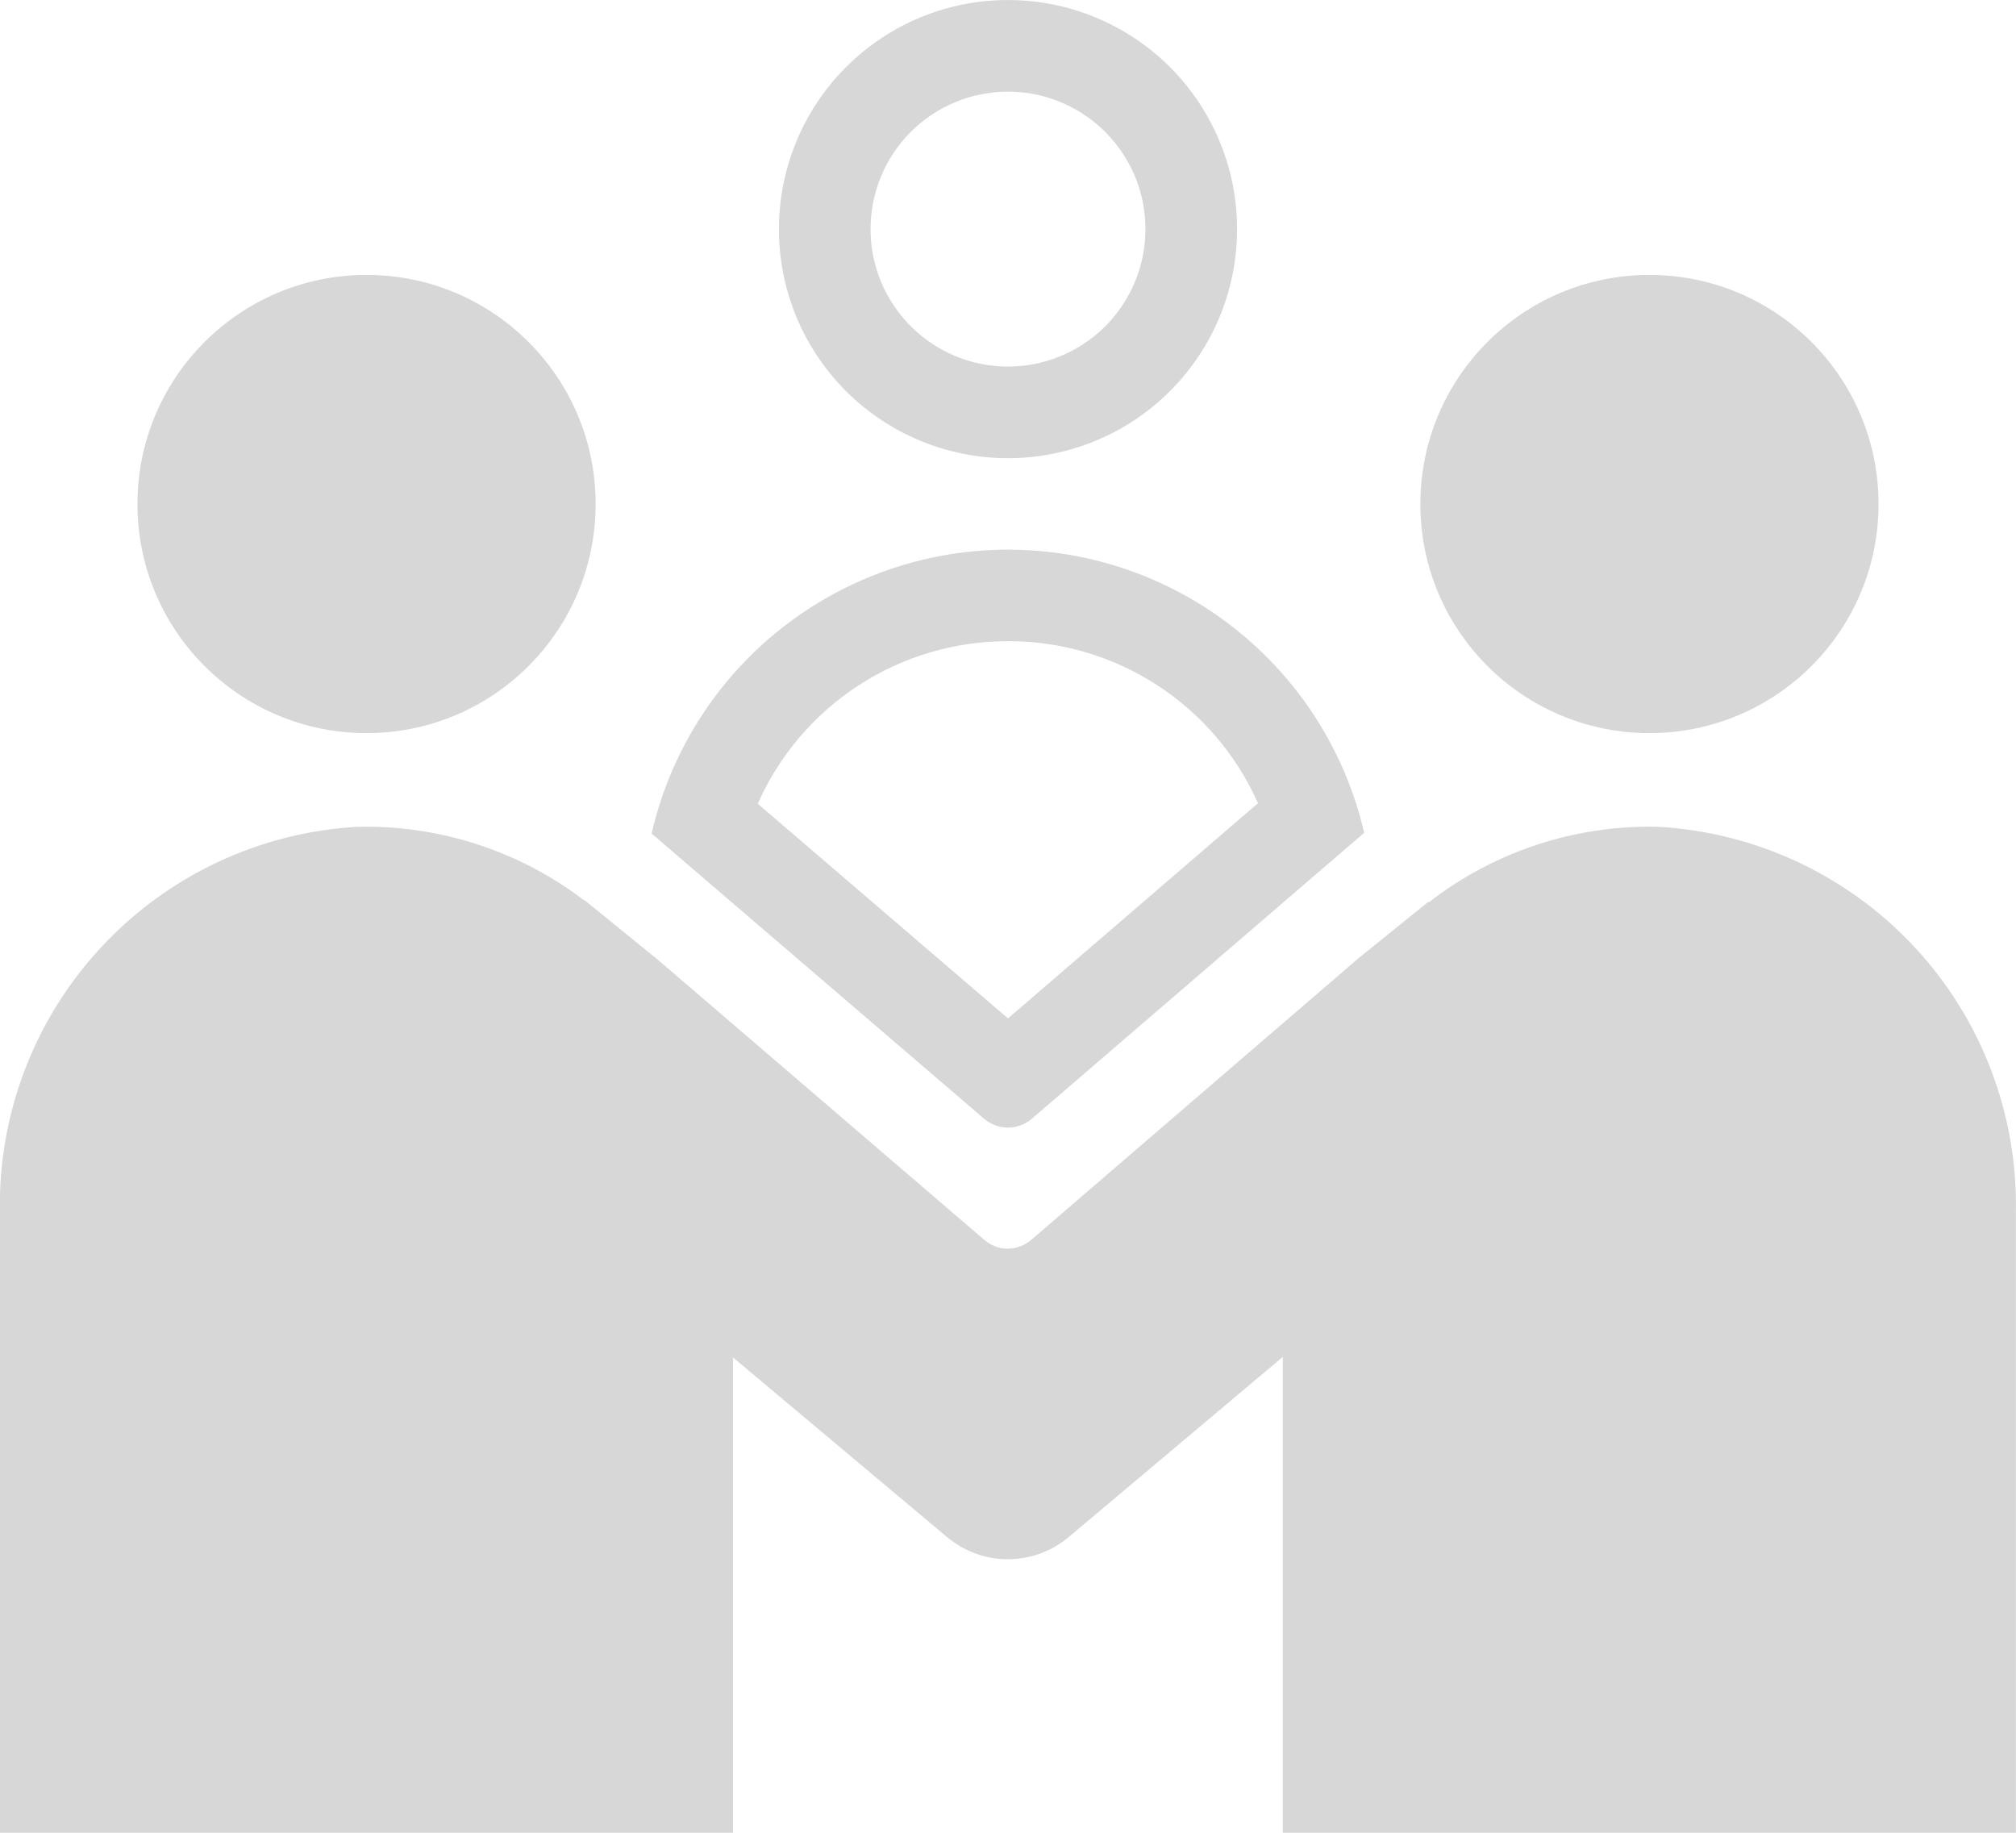 <svg width="22" height="20" viewBox="0 0 22 20" fill="none" xmlns="http://www.w3.org/2000/svg">
<path d="M10.739 12.208C10.812 12.27 10.904 12.305 11 12.305C11.095 12.305 11.188 12.27 11.26 12.208L14.166 9.708L14.887 9.088C14.683 8.209 14.188 7.425 13.481 6.864C12.774 6.302 11.898 5.997 10.996 5.998C10.094 5.999 9.218 6.306 8.512 6.869C7.807 7.431 7.313 8.216 7.111 9.096L7.823 9.707L10.739 12.208ZM11 6.997C11.577 6.995 12.143 7.162 12.627 7.476C13.111 7.79 13.494 8.238 13.728 8.765L13.514 8.949L11 11.113L8.475 8.947L8.269 8.771C8.503 8.242 8.886 7.793 9.371 7.478C9.856 7.163 10.422 6.996 11 6.997Z" fill="#D7D7D7"/>
<path d="M4 8C5.381 8 6.5 6.881 6.5 5.5C6.5 4.119 5.381 3 4 3C2.619 3 1.5 4.119 1.5 5.5C1.5 6.881 2.619 8 4 8Z" fill="#D7D7D7"/>
<path d="M18 8C19.381 8 20.5 6.881 20.5 5.5C20.5 4.119 19.381 3 18 3C16.619 3 15.5 4.119 15.5 5.5C15.5 6.881 16.619 8 18 8Z" fill="#D7D7D7"/>
<path d="M11 5C11.495 5 11.978 4.853 12.389 4.579C12.8 4.304 13.12 3.914 13.31 3.457C13.499 3 13.548 2.497 13.452 2.012C13.355 1.527 13.117 1.082 12.768 0.732C12.418 0.383 11.973 0.145 11.488 0.048C11.003 -0.048 10.5 0.001 10.043 0.19C9.586 0.38 9.196 0.7 8.921 1.111C8.647 1.522 8.5 2.006 8.5 2.5C8.5 3.163 8.763 3.799 9.232 4.268C9.701 4.737 10.337 5 11 5ZM11 1C11.297 1 11.587 1.088 11.833 1.253C12.08 1.418 12.272 1.652 12.386 1.926C12.499 2.2 12.529 2.502 12.471 2.793C12.413 3.084 12.27 3.351 12.061 3.561C11.851 3.77 11.584 3.913 11.293 3.971C11.002 4.029 10.7 3.999 10.426 3.886C10.152 3.772 9.918 3.58 9.753 3.333C9.588 3.087 9.5 2.797 9.5 2.5C9.5 2.102 9.658 1.721 9.939 1.439C10.221 1.158 10.602 1 11 1Z" fill="#D7D7D7"/>
<path d="M18.088 9.022C17.184 9.002 16.301 9.294 15.588 9.85V9.84L14.815 10.465L11.258 13.526C11.186 13.59 11.093 13.625 10.997 13.626C10.901 13.626 10.809 13.59 10.737 13.526L7.169 10.465L6.583 9.989C6.547 9.958 6.509 9.929 6.472 9.899L6.372 9.817V9.823C5.659 9.28 4.782 8.998 3.886 9.023C2.822 9.087 1.823 9.559 1.099 10.342C0.374 11.125 -0.02 12.157 -0.001 13.223V20H7.999V14.813L8.192 14.975L10.337 16.775C10.523 16.93 10.757 17.015 10.998 17.015C11.24 17.015 11.475 16.93 11.66 16.775L13.799 14.975L13.999 14.807V20H21.999V13.224C22.018 12.153 21.621 11.117 20.892 10.334C20.162 9.55 19.157 9.08 18.088 9.022Z" fill="#D7D7D7"/>
</svg>
